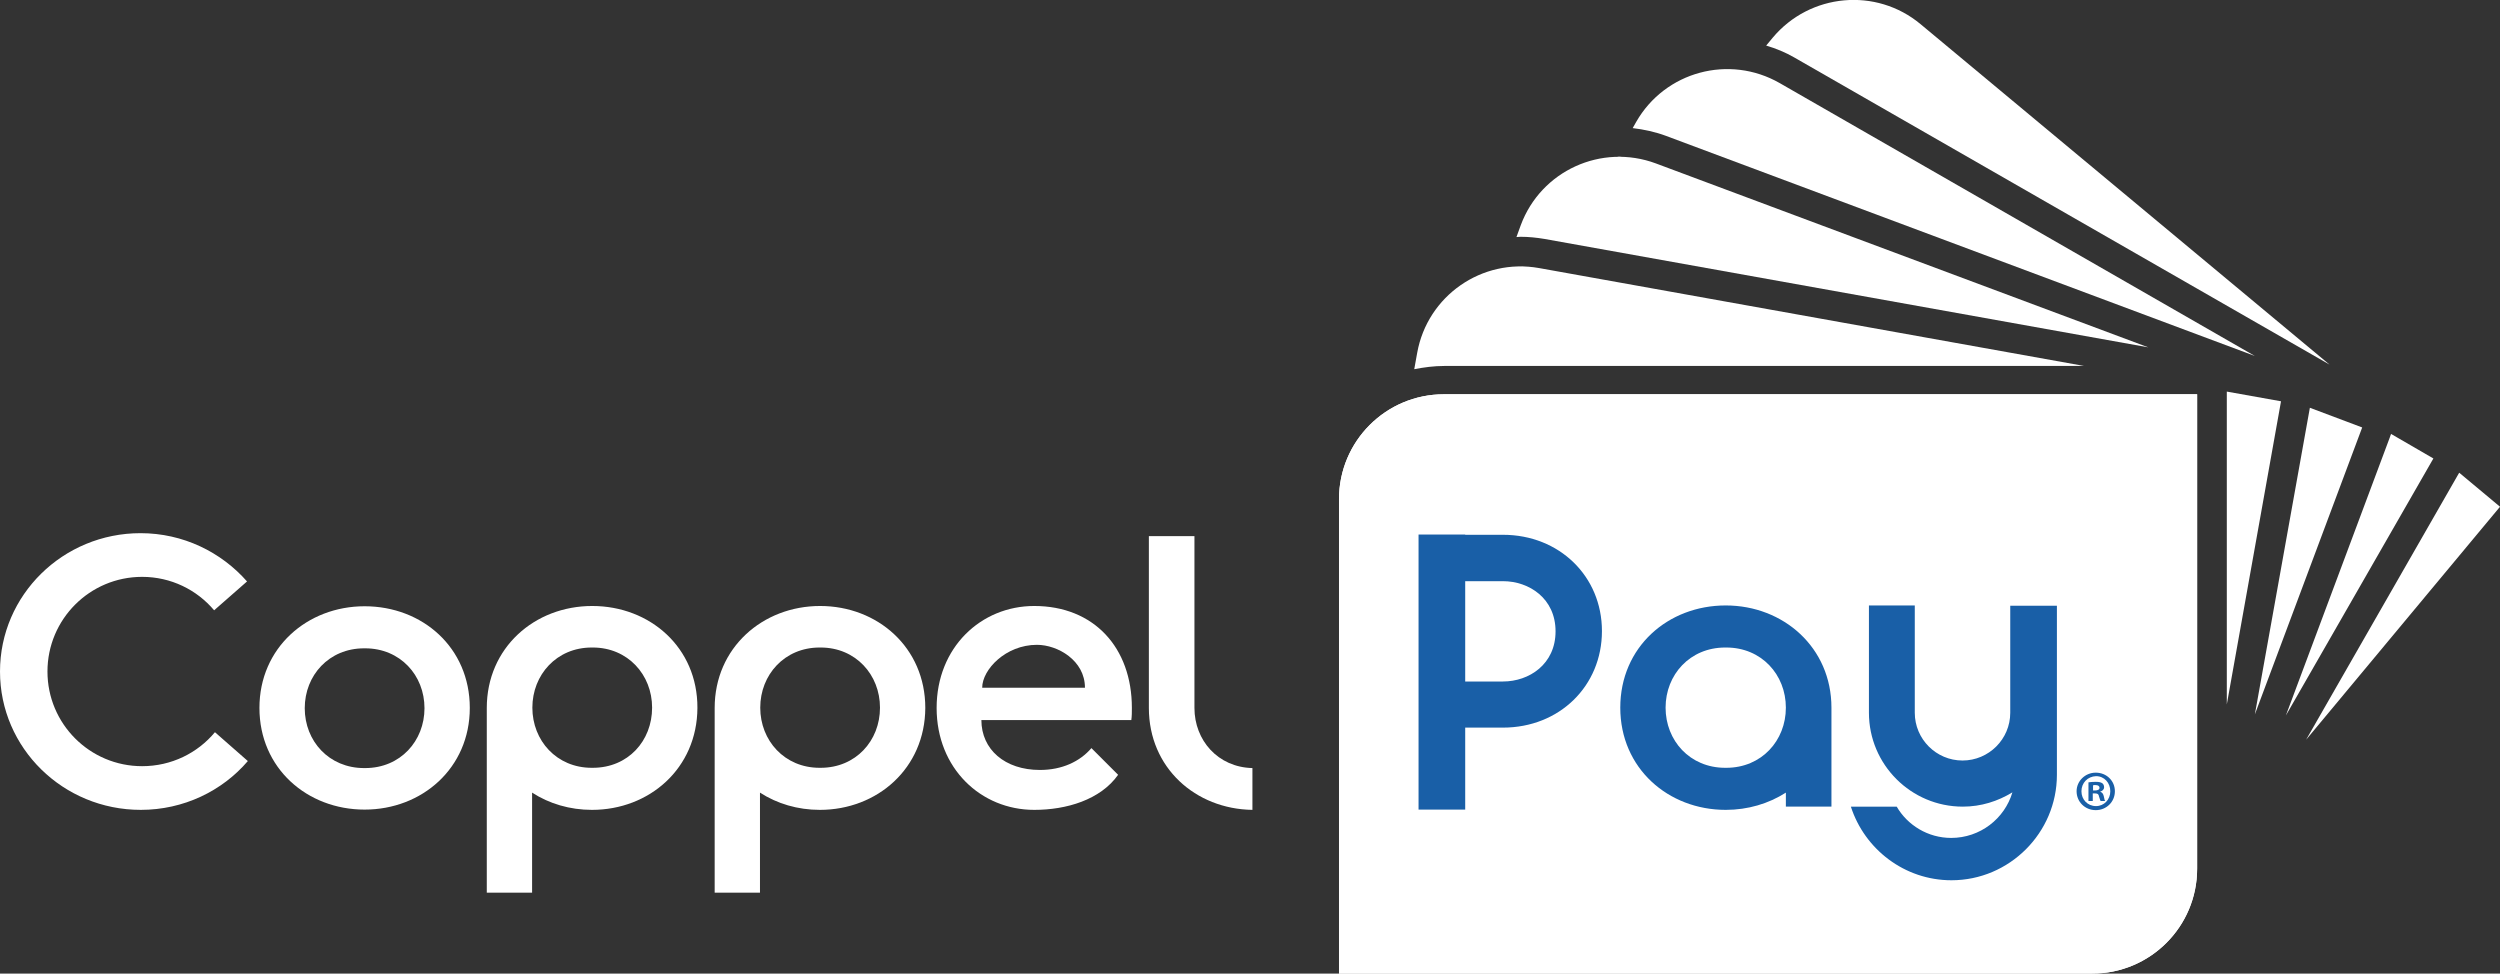 <?xml version="1.0" encoding="utf-8"?>
<!-- Generator: Adobe Illustrator 27.0.0, SVG Export Plug-In . SVG Version: 6.00 Build 0)  -->
<svg version="1.1" id="Coopel_Pay_Blanco" xmlns="http://www.w3.org/2000/svg" xmlns:xlink="http://www.w3.org/1999/xlink" x="0px"
	 y="0px" viewBox="0 0 927 361" style="enable-background:new 0 0 927 361;" xml:space="preserve">
<rect x="0" y="0" width="927" height="361" fill="#333333" stroke="none"/>
<style type="text/css">
	.st0{fill:#FFFFFF;}
	.st1{fill:#195FA7;}
</style>
<g>
	<g>
		<g>
			<g>
				<g>
					<polygon class="st0" points="911.9,175.3 911.8,175.4 855.1,274.3 927,187.9 					"/>
				</g>
				<g>
					<path class="st0" d="M665.3,21.3l198.5,113.9L712.2,9c-16.5-13.8-41.1-11.5-54.9,5l-2.4,2.9C658.6,18,662,19.4,665.3,21.3z"/>
				</g>
				<g>
					<path class="st0" d="M599.3,58.2c0.8,0,1.5,0,2.2,0c-0.4,0-0.8-0.1-1.2-0.1C600,58.2,599.7,58.2,599.3,58.2z"/>
					<path class="st0" d="M617.8,50.4L836.1,132L659.9,30.8c-18.7-10.7-42.5-4.3-53.2,14.4l-1.3,2.3C609.6,48,613.8,48.9,617.8,50.4
						z"/>
					<polygon class="st0" points="902.3,170 886.6,160.9 886.1,162.3 847.6,265.3 					"/>
				</g>
				<g>
					<path class="st0" d="M563.3,98.8c0.8,0,1.7,0,2.5,0.1c-0.7,0-1.3-0.1-2-0.1C563.6,98.8,563.4,98.8,563.3,98.8z"/>
					<path class="st0" d="M563.8,87.8c3,0,5.9,0.3,8.9,0.8l223.9,40.2L614,60.6c-20.2-7.5-42.6,2.7-50.1,22.9l-1.6,4.4
						C562.8,87.9,563.3,87.8,563.8,87.8z"/>
					<polygon class="st0" points="856.5,151.2 836.1,264.9 875.9,158.5 					"/>
				</g>
				<g>
					<polygon class="st0" points="825.7,145.2 825.7,146.6 825.7,261.2 845.8,148.8 					"/>
					<path class="st0" d="M535.5,135.7h237.3L570.7,99.4c-21.2-3.8-41.4,10.3-45.2,31.4l-1.1,6.1C528,136.2,531.7,135.7,535.5,135.7
						z"/>
				</g>
			</g>
		</g>
	</g>
	<g>
		<g>
			<g>
				<path class="st0" d="M535.4,146.2c-21.5,0-38.9,17.4-38.9,38.9V361h279.3c21.5,0,38.9-17.4,38.9-38.9V146.2H535.4z"/>
				<path class="st0" d="M535.4,146.2c-21.5,0-38.9,17.4-38.9,38.9V361h279.3c21.5,0,38.9-17.4,38.9-38.9V146.2H535.4z"/>
			</g>
		</g>
		<g>
			<path class="st0" d="M135.2,224.8c-21.3,0-39,15.4-39,37.7c0,22.4,17.7,37.7,39,37.7s39-15.4,39-37.7
				C174.2,240.1,156.6,224.8,135.2,224.8z M135.4,284.8c-0.1,0-0.1,0-0.2,0c-0.1,0-0.1,0-0.2,0c-13,0-22-10-22-22.2
				c0-12.2,9-22.2,22-22.2c0.1,0,0.1,0,0.2,0c0.1,0,0.1,0,0.2,0c13,0,22,10,22,22.2C157.4,274.7,148.5,284.8,135.4,284.8z"/>
			<path class="st0" d="M79.7,271.5c-6.4,7.7-16.1,12.6-27,12.6c-19.4,0-35.1-15.7-35.1-35.1c0-19.4,15.7-35.1,35.1-35.1
				c10.7,0,20.3,4.8,26.7,12.4l12.2-10.7c-9.6-10.9-23.7-17.9-39.5-17.9C23.4,197.7,0,220.6,0,249s23.4,51.3,52.2,51.3
				c15.9,0,30.2-7,39.7-18.1L79.7,271.5z"/>
			<g>
				<path class="st0" d="M304.1,224.7c-21.3,0-39.1,15.5-39.1,37.8c0,22.3,0,68.5,0,68.5h16.8v-37.1c6.3,4.1,14,6.4,22.2,6.4
					c21.3,0,39-15.4,39.1-37.8C343.1,240.1,325.4,224.7,304.1,224.7z M304.3,284.7c-0.1,0-0.1,0-0.2,0s-0.1,0-0.2,0
					c-13,0-22-10.1-22-22.3c0-12.2,9-22.3,22-22.3c0.1,0,0.1,0,0.2,0s0.1,0,0.2,0c13,0,22,10.1,22,22.3
					C326.3,274.7,317.3,284.7,304.3,284.7z"/>
				<path class="st0" d="M219.6,224.7c-21.4,0-39.1,15.5-39.1,37.8c0,22.3,0,68.5,0,68.5h16.8v-37.1c6.3,4.1,14,6.4,22.2,6.4
					c21.3,0,39-15.4,39.1-37.8C258.7,240.1,241,224.7,219.6,224.7z M219.8,284.7c-0.1,0-0.1,0-0.2,0s-0.1,0-0.2,0
					c-13,0-22-10.1-22-22.3c0-12.2,9-22.3,22-22.3c0.1,0,0.1,0,0.2,0s0.1,0,0.2,0c13,0,22,10.1,22,22.3
					C241.8,274.7,232.9,284.7,219.8,284.7z"/>
				<path class="st0" d="M383.5,224.7c-19.8,0-36.2,15.4-36.2,37.8c0,22.4,16.4,37.8,36.2,37.8c11.9,0,24.5-3.7,31.1-13l-9.9-9.9
					c-4.3,5-10.9,8.1-19.1,8.1c-13,0-21.7-7.6-21.7-18.5h55.6c0.2-1.5,0.2-2.9,0.2-4.5C419.7,240.1,405.6,224.7,383.5,224.7z
					 M364.2,255c0-6.7,8.7-15.9,20.3-15.9c7.7,0,17.8,5.8,17.8,15.9H364.2z"/>
				<path class="st0" d="M442.9,262.5v-63.7H426v63.7l0,0c0,22.2,17.3,37.5,38.4,37.8v-15.5C451.6,284.5,442.9,274.5,442.9,262.5z"
					/>
			</g>
		</g>
		<g>
			<g>
				<path class="st1" d="M557.3,252.7h-14v-37.2h14c9.7,0,19.5,6.4,19.5,18.6C576.8,246.3,567,252.7,557.3,252.7 M557.3,198.3h-14
					v-0.1h-17.3v102h17.3v-30.4h14c20.9,0,36.7-15.4,36.7-35.8C594,213.7,578.2,198.3,557.3,198.3"/>
				<path class="st1" d="M640.1,284.7c-0.1,0-0.1,0-0.2,0c-0.1,0-0.1,0-0.2,0c-13.1,0-22.1-10.1-22.1-22.3c0-12.2,9-22.3,22.1-22.3
					c0.1,0,0.1,0,0.2,0c0.1,0,0.1,0,0.2,0c13.1,0,22.1,10.1,22.1,22.3C662.2,274.6,653.2,284.7,640.1,284.7 M639.9,224.5
					c-21.4,0-39.1,15.4-39.1,37.9c0,22.5,17.8,37.9,39.1,37.9c8.2,0,15.9-2.3,22.3-6.4v5.2h16.9v-36.7
					C679.1,240.1,661.3,224.5,639.9,224.5"/>
				<path class="st1" d="M745.4,224.5v39.8c0,9.8-8,17.7-17.7,17.7c-9.8,0-17.7-8-17.7-17.7v-39.8h-17v39.8
					c0,19.2,15.6,34.8,34.8,34.8c6.8,0,13-2,18.4-5.3c-2.9,9.8-12,16.9-22.7,16.9c-8.6,0-16.2-4.7-20.2-11.6h-17
					c5.1,15.8,19.9,27.3,37.3,27.3c21.5,0,39.1-17.6,39.1-39.1v-62.7H745.4z"/>
			</g>
			<g>
				<g>
					<path class="st1" d="M784.2,293.4c0,3.9-3.1,7-7.1,7c-4,0-7.1-3.1-7.1-7c0-3.8,3.2-6.9,7.1-6.9
						C781.1,286.5,784.2,289.5,784.2,293.4z M771.8,293.4c0,3.1,2.3,5.5,5.4,5.5c3,0,5.3-2.4,5.3-5.5c0-3.1-2.2-5.6-5.3-5.6
						C774.1,287.9,771.8,290.3,771.8,293.4z M776,297h-1.6v-6.9c0.6-0.1,1.5-0.2,2.7-0.2c1.3,0,1.9,0.2,2.4,0.5
						c0.4,0.3,0.7,0.8,0.7,1.5c0,0.8-0.6,1.4-1.4,1.6v0.1c0.7,0.2,1.1,0.8,1.3,1.7c0.2,1,0.3,1.5,0.5,1.7h-1.7
						c-0.2-0.3-0.3-0.9-0.6-1.7c-0.1-0.8-0.5-1.1-1.4-1.1H776V297L776,297z M776.1,293.1h0.8c0.9,0,1.6-0.3,1.6-1c0-0.6-0.5-1-1.5-1
						c-0.4,0-0.7,0-0.9,0.1L776.1,293.1L776.1,293.1z"/>
				</g>
			</g>
		</g>
	</g>
</g>
</svg>
